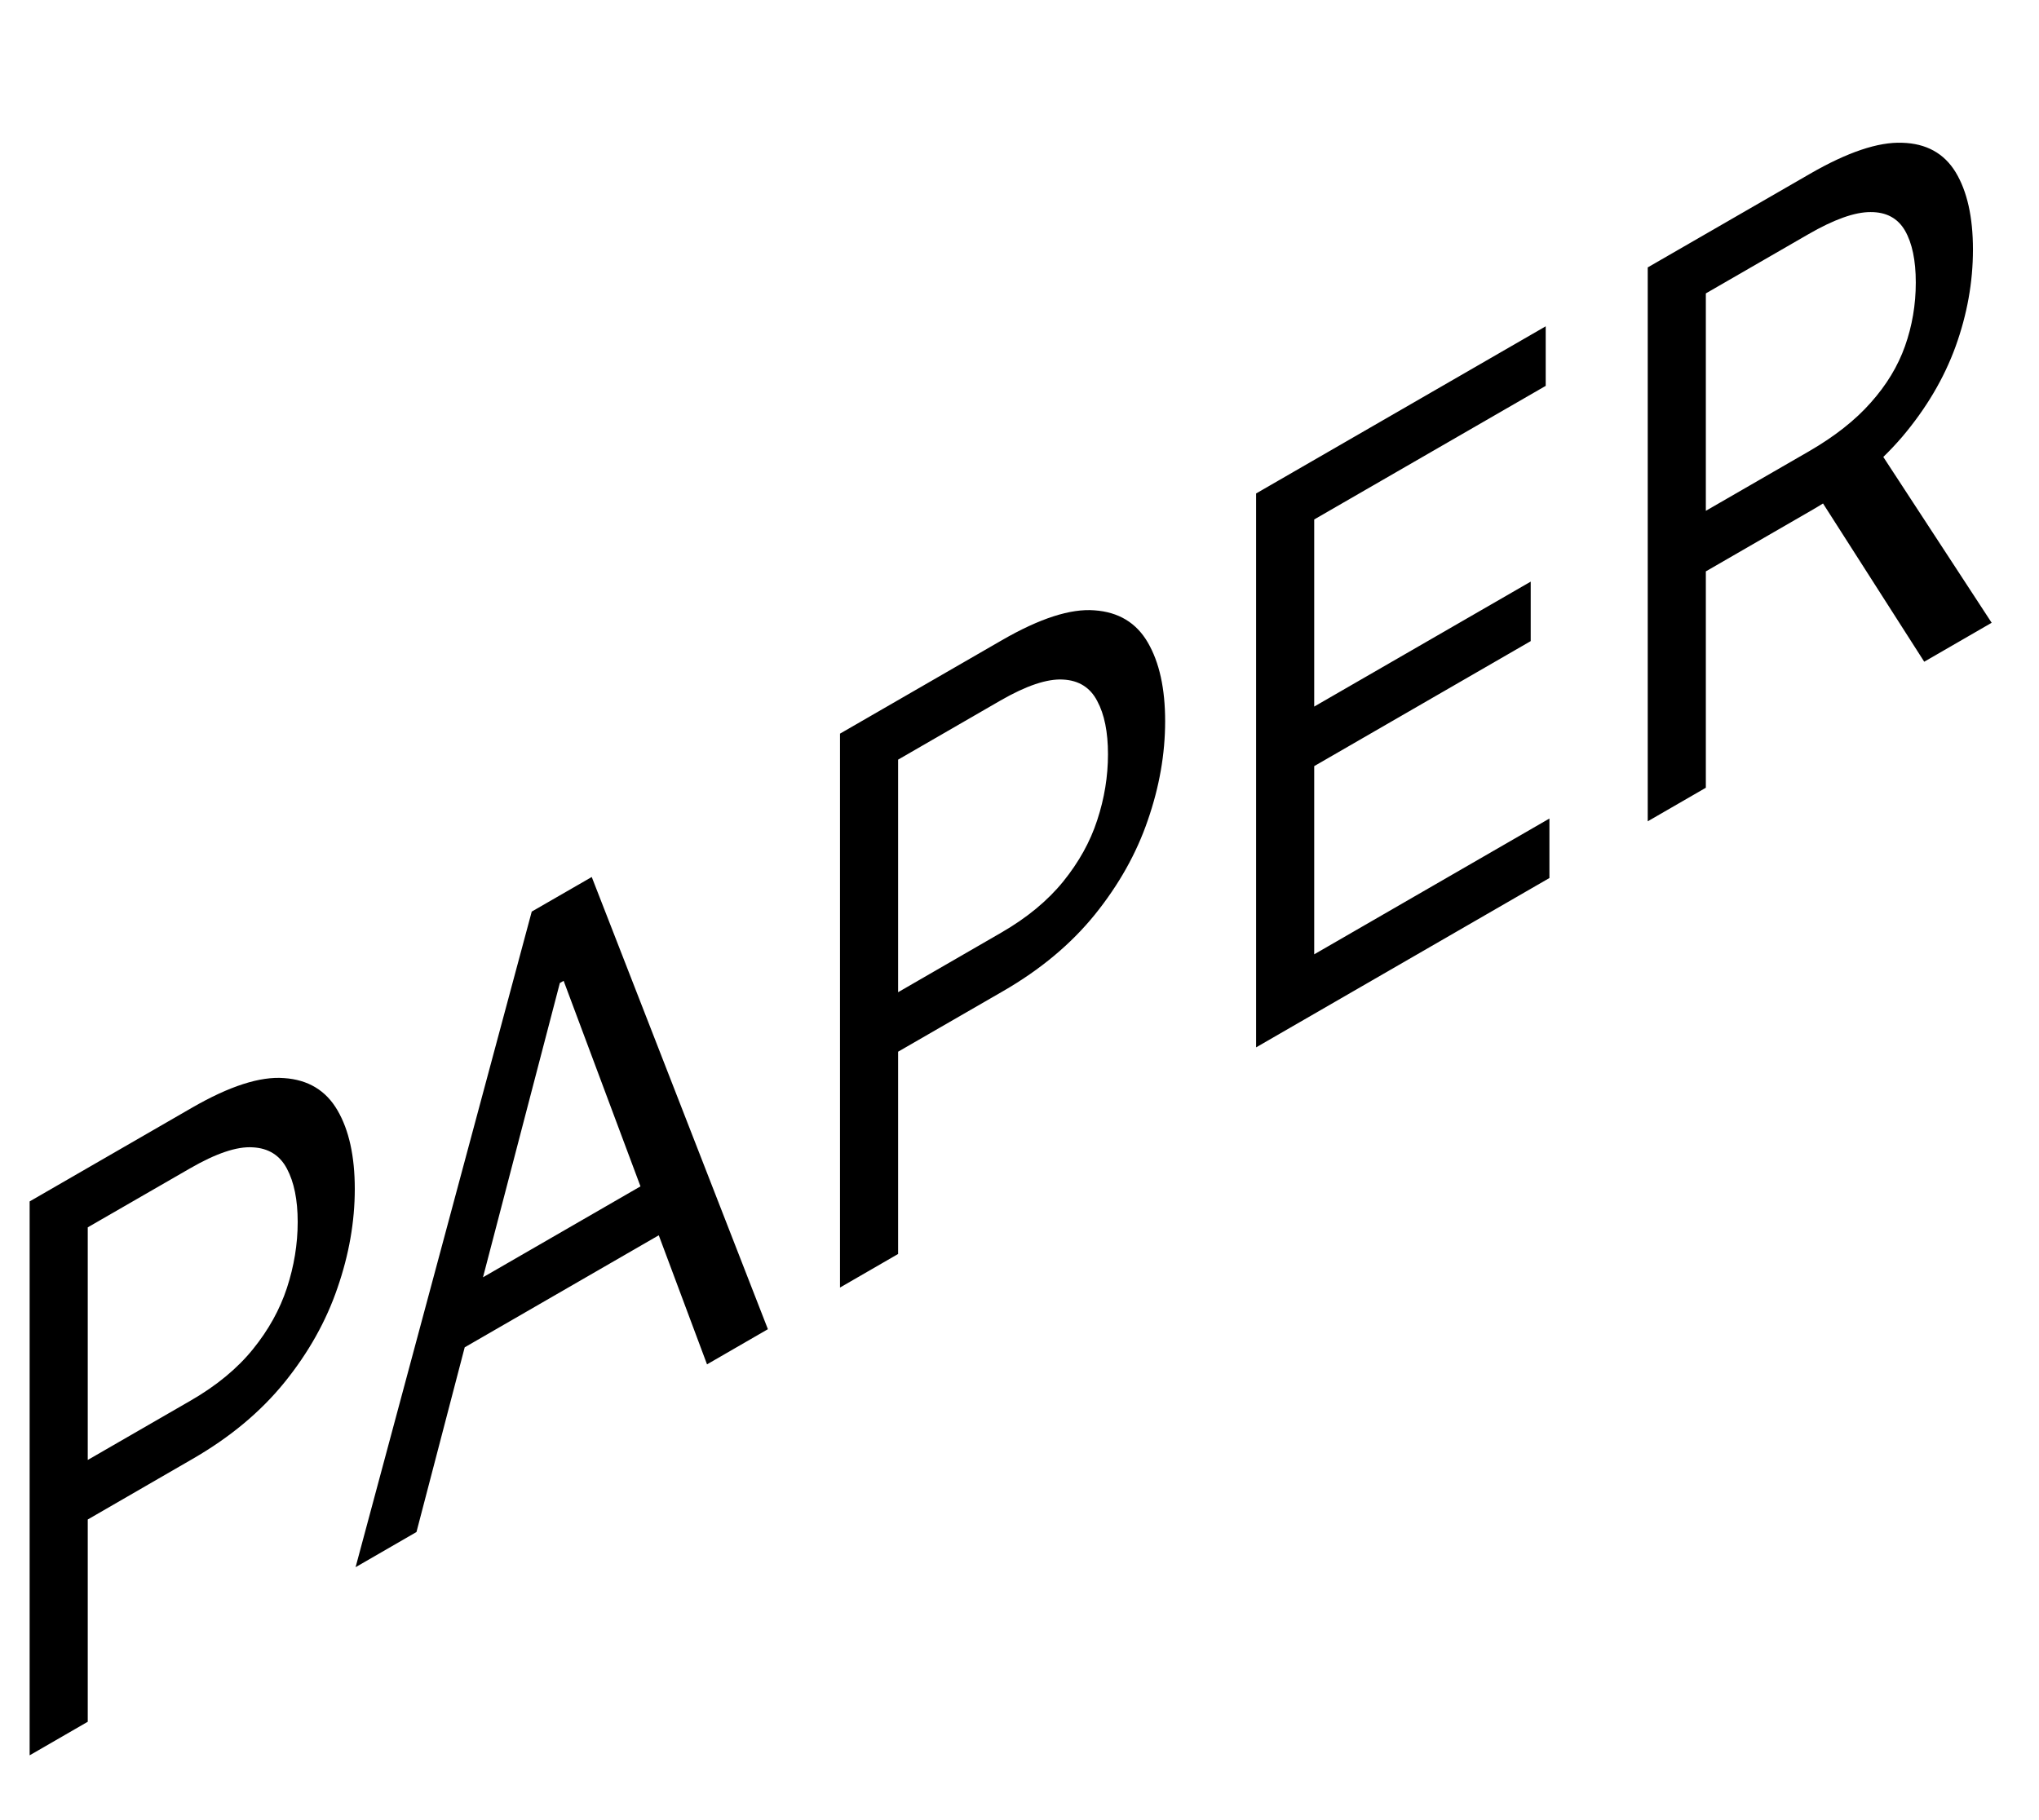 <svg width="28" height="25" viewBox="0 0 28 25" fill="none" xmlns="http://www.w3.org/2000/svg">
<path d="M0.407 24.11V16.502L2.633 15.217C3.15 14.918 3.573 14.782 3.901 14.808C4.231 14.83 4.476 14.978 4.634 15.25C4.793 15.522 4.872 15.883 4.872 16.331C4.872 16.779 4.793 17.232 4.634 17.691C4.478 18.148 4.236 18.58 3.907 18.987C3.579 19.392 3.159 19.742 2.646 20.038L1.051 20.96V20.142L2.621 19.236C2.974 19.032 3.259 18.797 3.473 18.532C3.688 18.267 3.843 17.986 3.94 17.691C4.038 17.391 4.088 17.089 4.088 16.784C4.088 16.48 4.038 16.236 3.94 16.052C3.843 15.868 3.686 15.77 3.47 15.759C3.253 15.745 2.966 15.842 2.608 16.049L1.205 16.858V23.649L0.407 24.11ZM5.719 21.043L4.883 21.526L7.302 12.521L8.126 12.046L10.545 18.257L9.709 18.74L7.74 13.472L7.688 13.502L5.719 21.043ZM6.028 17.893L9.4 15.946V16.763L6.028 18.71V17.893ZM11.535 17.685V10.077L13.761 8.792C14.278 8.494 14.701 8.357 15.029 8.383C15.359 8.406 15.604 8.553 15.762 8.825C15.921 9.098 16 9.458 16 9.906C16 10.355 15.921 10.808 15.762 11.266C15.606 11.723 15.363 12.155 15.035 12.562C14.707 12.967 14.287 13.318 13.774 13.614L12.178 14.535V13.718L13.748 12.811C14.102 12.607 14.386 12.372 14.601 12.107C14.815 11.842 14.971 11.562 15.067 11.266C15.166 10.966 15.215 10.664 15.215 10.36C15.215 10.055 15.166 9.811 15.067 9.628C14.971 9.443 14.814 9.345 14.598 9.334C14.381 9.321 14.094 9.417 13.735 9.624L12.333 10.434V17.224L11.535 17.685ZM17.249 14.386V6.778L21.226 4.482V5.3L18.047 7.135V9.705L21.02 7.989V8.806L18.047 10.523V13.108L21.277 11.243V12.06L17.249 14.386ZM22.627 11.281V3.673L24.854 2.388C25.368 2.091 25.791 1.948 26.121 1.961C26.451 1.97 26.696 2.105 26.855 2.365C27.013 2.626 27.093 2.98 27.093 3.428C27.093 3.876 27.013 4.319 26.855 4.758C26.696 5.196 26.452 5.609 26.124 5.997C25.796 6.382 25.377 6.722 24.866 7.016L23.065 8.056V7.224L24.841 6.199C25.192 5.996 25.476 5.773 25.69 5.53C25.907 5.287 26.063 5.028 26.16 4.754C26.258 4.477 26.308 4.186 26.308 3.881C26.308 3.576 26.258 3.339 26.16 3.168C26.061 2.997 25.903 2.912 25.687 2.913C25.47 2.912 25.184 3.014 24.828 3.22L23.425 4.03V10.82L22.627 11.281ZM25.729 6.073L27.35 8.554L26.424 9.089L24.828 6.593L25.729 6.073Z" fill="black"/>
</svg>
